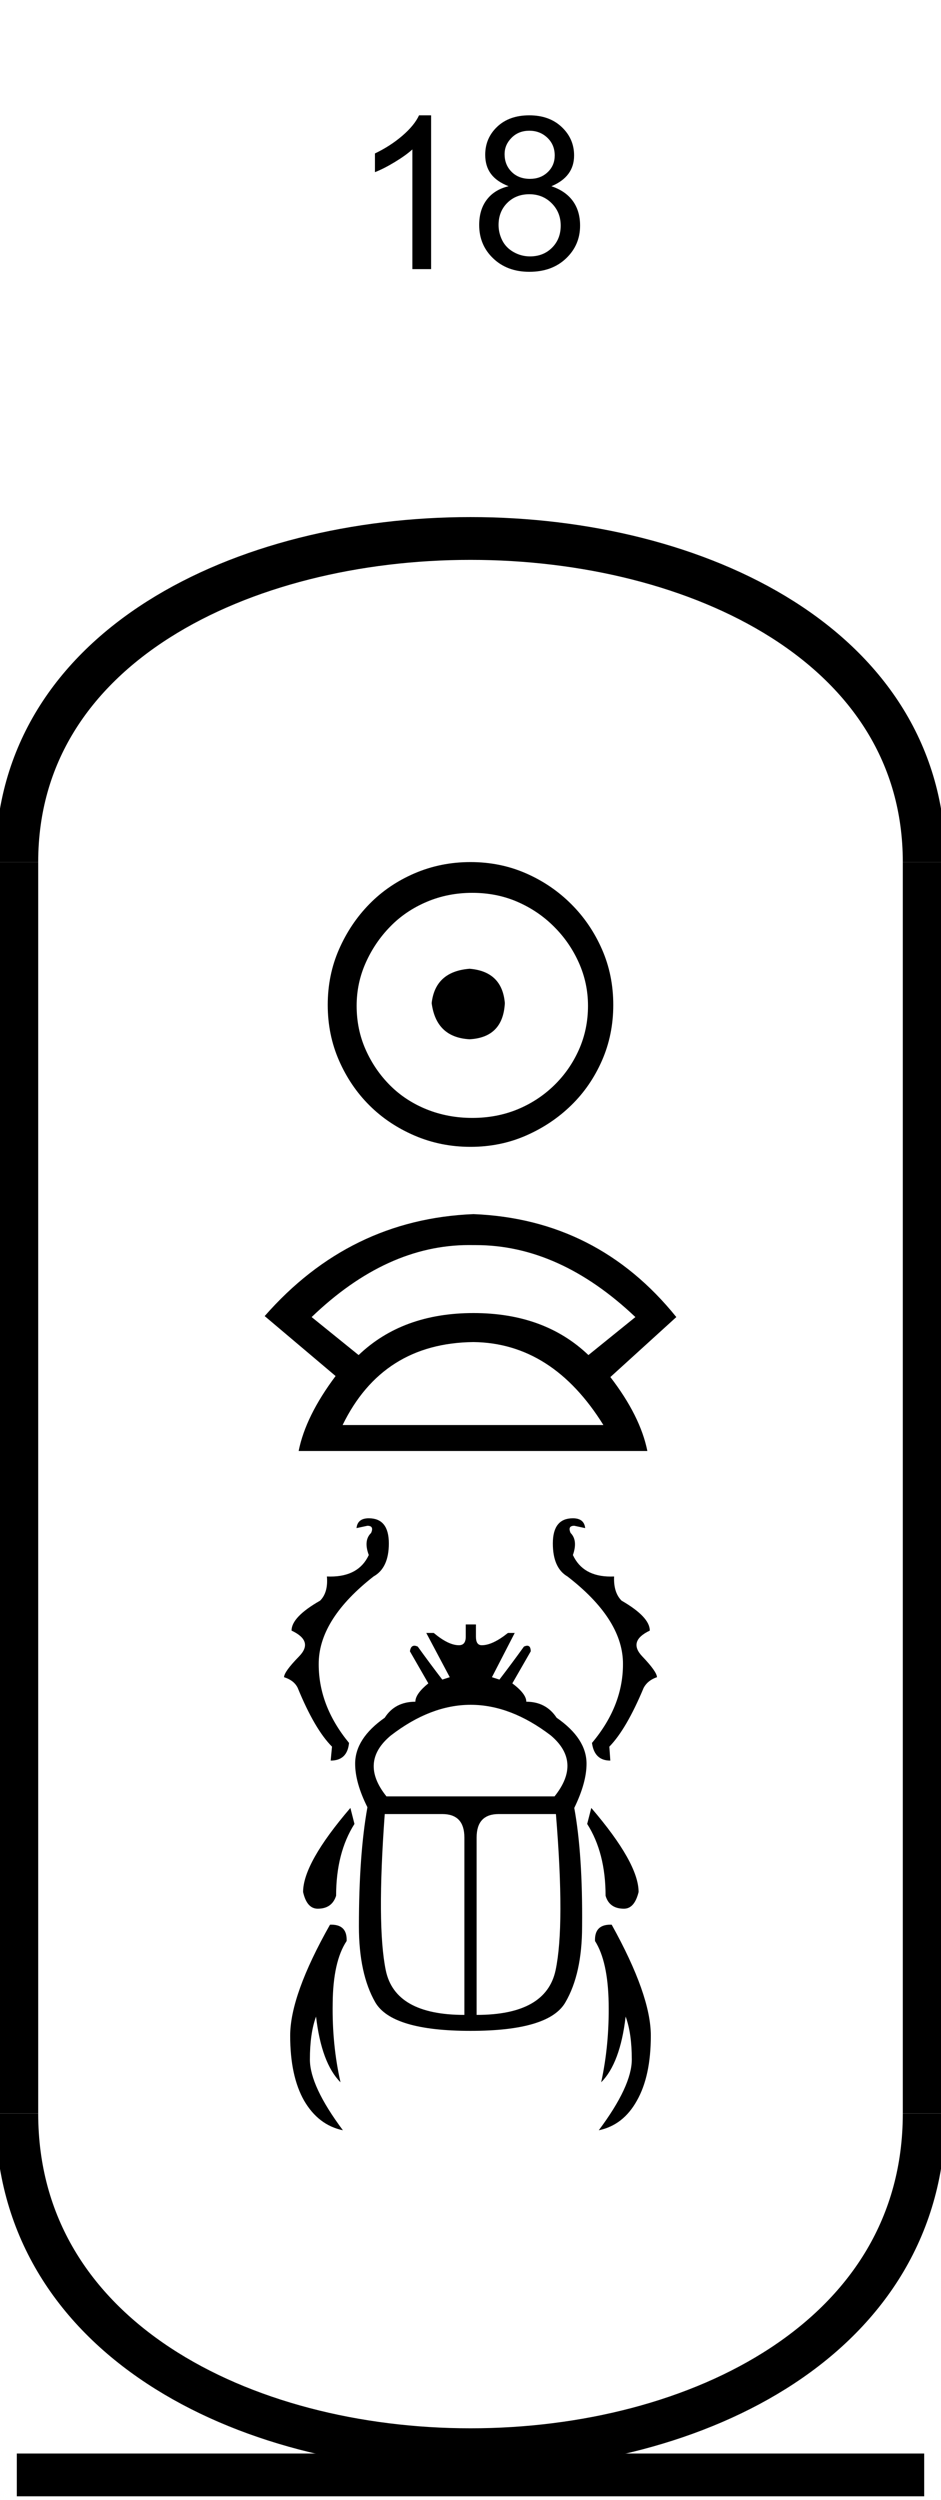 <?xml version='1.0' encoding='UTF-8' standalone='yes'?><svg xmlns='http://www.w3.org/2000/svg' xmlns:xlink='http://www.w3.org/1999/xlink' width='22.0' height='58.426' ><path d='M 10.079 6.289 L 9.641 6.289 L 9.641 3.492 Q 9.485 3.633 9.227 3.789 Q 8.969 3.945 8.766 4.023 L 8.766 3.586 Q 9.125 3.414 9.407 3.172 Q 9.688 2.93 9.797 2.695 L 10.079 2.695 L 10.079 6.289 Z' style='fill:#000000;stroke:none' /><path d='M 11.891 4.352 Q 11.609 4.242 11.477 4.062 Q 11.344 3.883 11.344 3.617 Q 11.344 3.227 11.625 2.961 Q 11.906 2.695 12.375 2.695 Q 12.844 2.695 13.133 2.969 Q 13.422 3.242 13.422 3.633 Q 13.422 3.883 13.289 4.062 Q 13.156 4.242 12.891 4.352 Q 13.219 4.461 13.391 4.695 Q 13.562 4.93 13.562 5.273 Q 13.562 5.727 13.234 6.039 Q 12.906 6.352 12.375 6.352 Q 11.859 6.352 11.531 6.039 Q 11.203 5.727 11.203 5.258 Q 11.203 4.898 11.383 4.664 Q 11.562 4.43 11.891 4.352 ZM 11.797 3.602 Q 11.797 3.852 11.961 4.016 Q 12.125 4.18 12.391 4.18 Q 12.641 4.18 12.805 4.023 Q 12.969 3.867 12.969 3.633 Q 12.969 3.383 12.797 3.219 Q 12.625 3.055 12.375 3.055 Q 12.125 3.055 11.961 3.219 Q 11.797 3.383 11.797 3.602 ZM 11.656 5.258 Q 11.656 5.445 11.742 5.617 Q 11.828 5.789 12.008 5.891 Q 12.188 5.992 12.391 5.992 Q 12.703 5.992 12.906 5.789 Q 13.109 5.586 13.109 5.273 Q 13.109 4.961 12.898 4.75 Q 12.688 4.539 12.375 4.539 Q 12.062 4.539 11.859 4.742 Q 11.656 4.945 11.656 5.258 Z' style='fill:#000000;stroke:none' /><path d='M 10.979 22.639 C 10.444 22.681 10.148 22.949 10.092 23.442 C 10.162 23.977 10.458 24.259 10.979 24.287 C 11.5 24.259 11.775 23.977 11.803 23.442 C 11.761 22.949 11.486 22.681 10.979 22.639 ZM 11.042 20.865 C 11.423 20.865 11.775 20.935 12.099 21.076 C 12.423 21.217 12.708 21.41 12.954 21.657 C 13.201 21.903 13.394 22.185 13.535 22.502 C 13.676 22.819 13.747 23.153 13.747 23.505 C 13.747 23.872 13.676 24.213 13.535 24.53 C 13.394 24.847 13.201 25.125 12.954 25.365 C 12.708 25.604 12.423 25.791 12.099 25.925 C 11.775 26.058 11.423 26.125 11.042 26.125 C 10.662 26.125 10.306 26.058 9.975 25.925 C 9.644 25.791 9.359 25.604 9.12 25.365 C 8.88 25.125 8.69 24.847 8.549 24.53 C 8.408 24.213 8.338 23.872 8.338 23.505 C 8.338 23.153 8.408 22.819 8.549 22.502 C 8.69 22.185 8.88 21.903 9.12 21.657 C 9.359 21.41 9.644 21.217 9.975 21.076 C 10.306 20.935 10.662 20.865 11.042 20.865 ZM 11 20.146 C 10.535 20.146 10.099 20.234 9.69 20.41 C 9.282 20.586 8.93 20.826 8.634 21.129 C 8.338 21.431 8.102 21.784 7.926 22.185 C 7.75 22.586 7.662 23.02 7.662 23.484 C 7.662 23.949 7.75 24.382 7.926 24.784 C 8.102 25.185 8.338 25.534 8.634 25.829 C 8.93 26.125 9.282 26.361 9.69 26.537 C 10.099 26.713 10.535 26.801 11 26.801 C 11.465 26.801 11.898 26.713 12.299 26.537 C 12.701 26.361 13.053 26.125 13.356 25.829 C 13.659 25.534 13.898 25.185 14.074 24.784 C 14.25 24.382 14.338 23.949 14.338 23.484 C 14.338 23.02 14.25 22.586 14.074 22.185 C 13.898 21.784 13.659 21.431 13.356 21.129 C 13.053 20.826 12.701 20.586 12.299 20.41 C 11.898 20.234 11.465 20.146 11 20.146 Z' style='fill:#000000;stroke:none' /><path d='M 10.966 29.096 Q 11.018 29.096 11.07 29.097 Q 11.097 29.097 11.124 29.097 Q 13.08 29.097 14.855 30.779 L 13.757 31.667 Q 12.729 30.685 11.07 30.685 Q 9.411 30.685 8.384 31.667 L 7.286 30.779 Q 9.037 29.096 10.966 29.096 ZM 11.07 31.363 Q 12.916 31.386 14.107 33.302 L 8.01 33.302 Q 8.944 31.386 11.07 31.363 ZM 11.07 28.373 Q 8.173 28.49 6.188 30.756 L 7.846 32.157 Q 7.145 33.092 6.982 33.909 L 15.135 33.909 Q 14.971 33.092 14.27 32.181 L 15.812 30.779 Q 13.967 28.49 11.07 28.373 Z' style='fill:#000000;stroke:none' /><path d='M 8.622 35.481 Q 8.359 35.481 8.335 35.711 L 8.59 35.656 Q 8.749 35.656 8.677 35.823 Q 8.494 35.998 8.622 36.34 Q 8.389 36.843 7.724 36.843 Q 7.684 36.843 7.643 36.841 L 7.643 36.841 Q 7.675 37.215 7.484 37.406 Q 6.816 37.787 6.816 38.106 Q 7.341 38.352 6.991 38.71 Q 6.641 39.068 6.641 39.195 Q 6.872 39.267 6.959 39.442 Q 7.357 40.413 7.762 40.818 L 7.731 41.144 Q 8.12 41.144 8.16 40.731 Q 7.428 39.84 7.452 38.83 Q 7.484 37.819 8.733 36.841 Q 9.091 36.642 9.091 36.069 Q 9.091 35.481 8.622 35.481 ZM 13.394 35.481 Q 12.925 35.481 12.925 36.069 Q 12.925 36.642 13.267 36.841 Q 14.532 37.819 14.564 38.83 Q 14.588 39.84 13.84 40.731 Q 13.896 41.144 14.269 41.144 L 14.246 40.818 Q 14.643 40.413 15.049 39.442 Q 15.144 39.267 15.359 39.195 Q 15.359 39.068 15.017 38.71 Q 14.675 38.352 15.192 38.106 Q 15.192 37.787 14.532 37.406 Q 14.341 37.215 14.357 36.841 L 14.357 36.841 Q 14.317 36.843 14.278 36.843 Q 13.627 36.843 13.394 36.34 Q 13.514 35.998 13.339 35.823 Q 13.267 35.656 13.426 35.656 L 13.681 35.711 Q 13.657 35.481 13.394 35.481 ZM 11.004 39.84 Q 11.939 39.84 12.877 40.556 Q 13.609 41.176 12.965 41.98 L 9.035 41.98 Q 8.391 41.176 9.139 40.556 Q 10.069 39.84 11.004 39.84 ZM 8.192 42.25 Q 7.086 43.539 7.086 44.215 Q 7.174 44.605 7.428 44.605 Q 7.762 44.605 7.858 44.302 Q 7.858 43.3 8.287 42.624 L 8.192 42.25 ZM 13.824 42.25 L 13.728 42.624 Q 14.158 43.3 14.158 44.302 Q 14.246 44.605 14.588 44.605 Q 14.834 44.605 14.93 44.215 Q 14.93 43.539 13.824 42.25 ZM 10.34 42.393 Q 10.857 42.393 10.857 42.942 L 10.857 47.087 Q 9.234 47.087 9.019 46.044 Q 8.805 45.002 8.995 42.393 ZM 12.997 42.393 Q 13.211 45.002 12.989 46.044 Q 12.766 47.087 11.143 47.087 L 11.143 42.942 Q 11.143 42.393 11.66 42.393 ZM 10.889 37.962 L 10.889 38.249 Q 10.889 38.448 10.73 38.448 Q 10.483 38.448 10.141 38.161 L 9.966 38.161 L 10.515 39.195 L 10.34 39.251 Q 10.053 38.877 9.767 38.48 Q 9.722 38.459 9.688 38.459 Q 9.601 38.459 9.584 38.591 L 10.014 39.339 Q 9.711 39.585 9.711 39.768 Q 9.234 39.768 8.995 40.142 Q 8.303 40.627 8.303 41.216 Q 8.303 41.661 8.59 42.234 Q 8.391 43.34 8.391 45.018 Q 8.391 46.124 8.773 46.792 Q 9.162 47.46 11 47.46 Q 12.838 47.46 13.219 46.792 Q 13.609 46.124 13.609 45.018 Q 13.625 43.34 13.426 42.25 Q 13.713 41.661 13.713 41.216 Q 13.713 40.627 13.013 40.142 Q 12.766 39.768 12.305 39.768 Q 12.305 39.585 11.978 39.339 L 12.408 38.591 Q 12.408 38.459 12.326 38.459 Q 12.294 38.459 12.249 38.48 Q 11.963 38.877 11.676 39.251 L 11.501 39.195 L 12.034 38.161 L 11.875 38.161 Q 11.517 38.448 11.263 38.448 Q 11.127 38.448 11.127 38.249 L 11.127 37.962 ZM 7.745 44.978 Q 7.73 44.978 7.715 44.979 Q 6.784 46.625 6.784 47.572 Q 6.784 48.518 7.11 49.091 Q 7.444 49.664 8.017 49.783 Q 7.245 48.749 7.245 48.129 Q 7.245 47.516 7.389 47.126 Q 7.516 48.216 7.961 48.662 Q 7.762 47.787 7.778 46.816 Q 7.786 45.838 8.104 45.36 Q 8.12 44.978 7.745 44.978 ZM 14.271 44.978 Q 13.896 44.978 13.911 45.36 Q 14.214 45.838 14.23 46.816 Q 14.246 47.787 14.055 48.662 Q 14.5 48.216 14.627 47.126 Q 14.771 47.516 14.771 48.129 Q 14.771 48.749 13.999 49.783 Q 14.572 49.664 14.89 49.091 Q 15.216 48.518 15.216 47.572 Q 15.216 46.625 14.301 44.979 Q 14.286 44.978 14.271 44.978 Z' style='fill:#000000;stroke:none' /><path d='M 21.607 20.146 C 21.607 10.063 0.393 10.063 0.393 20.146 ' style='fill:none;stroke:#000000;stroke-width:1' /><path d='M 21.607 20.146 L 21.607 49.39 ' style='fill:none;stroke:#000000;stroke-width:1' /><path d='M 0.393 20.146 L 0.393 49.39 ' style='fill:none;stroke:#000000;stroke-width:1' /><path d='M 0.393 57.837 L 21.607 57.837 ' style='fill:none;stroke:#000000;stroke-width:1' /><path d='M 21.607 49.39 C 21.607 59.867 0.393 59.867 0.393 49.39 ' style='fill:none;stroke:#000000;stroke-width:1' /></svg>
